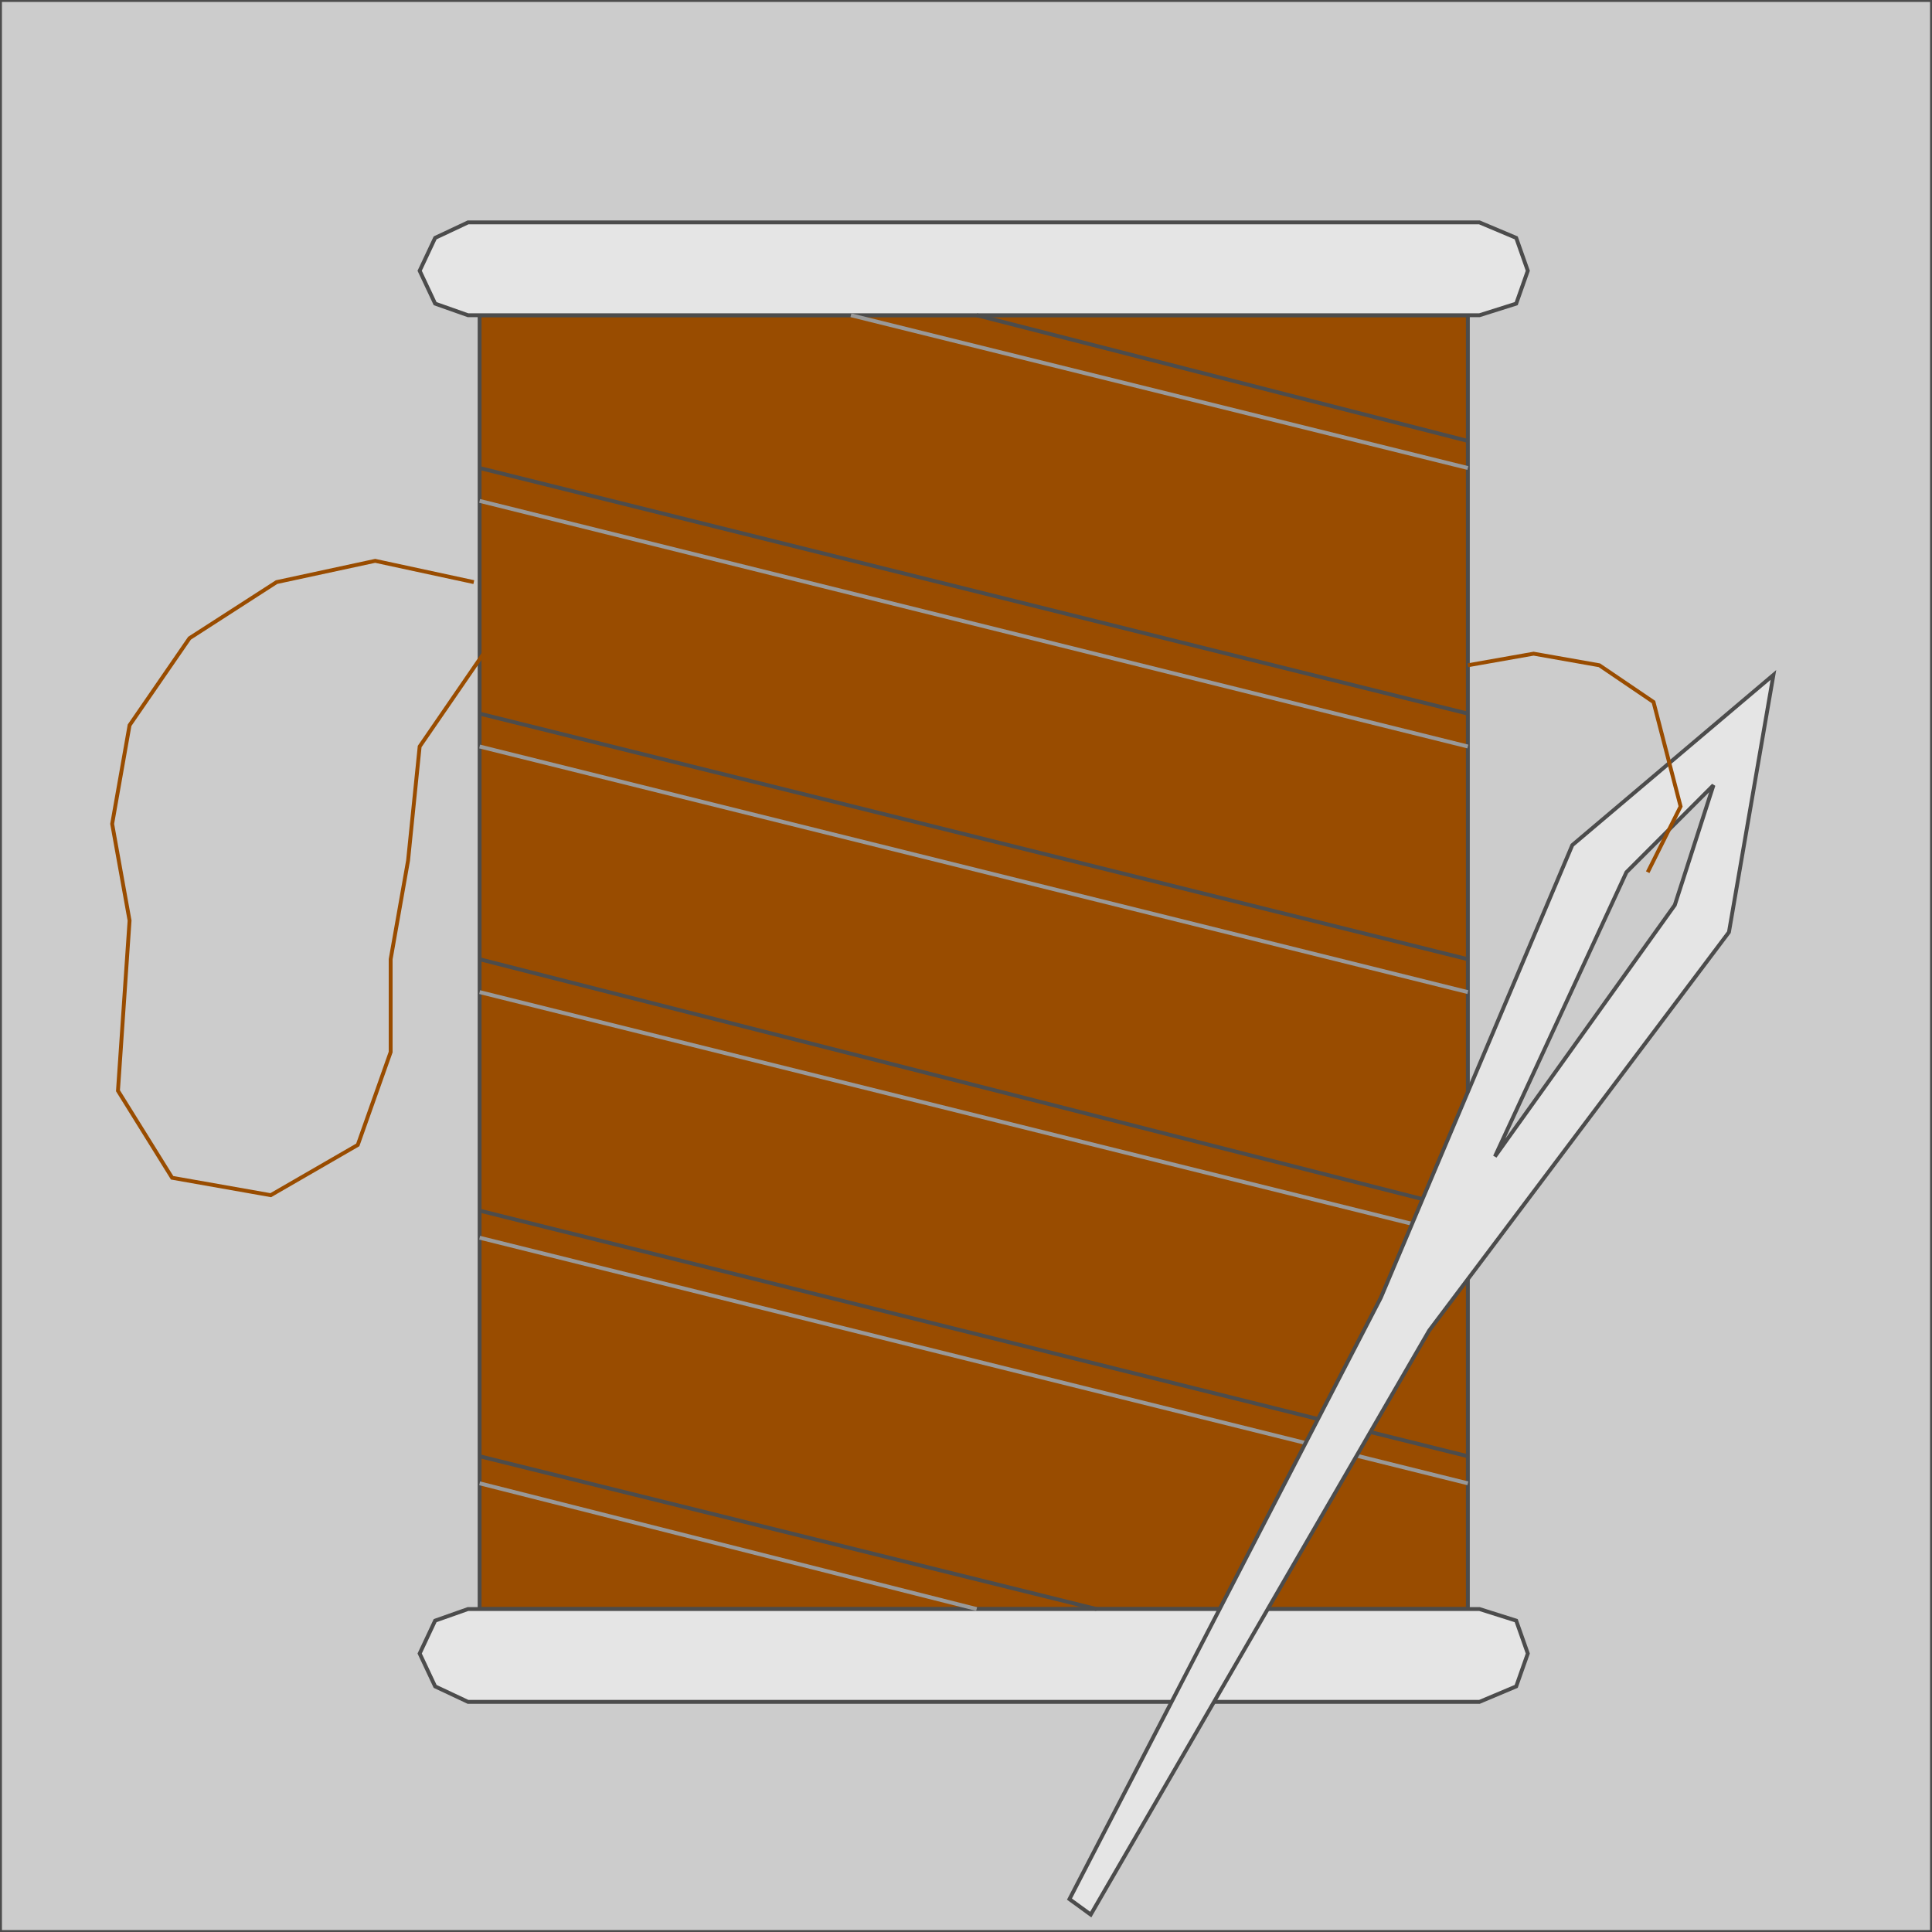 <!DOCTYPE svg PUBLIC "-//W3C//DTD SVG 20000303 Stylable//EN" "http://www.w3.org/TR/2000/03/WD-SVG-20000303/DTD/svg-20000303-stylable.dtd"><svg xmlns="http://www.w3.org/2000/svg" width="999px" height="999px" viewBox="0 0 999 999"><path style="fill:#ccc;stroke:#4c4c4c;stroke-width:2" d="M999,999 l-999,0 0,-999 999,0 0,999z" /><path style="fill:#994c00;stroke:#4c4c4c;stroke-width:2" d="M248,832 l0,-669 511,0 0,669 -511,0z" /><path style="fill:#e5e5e5;stroke:#4c4c4c;stroke-width:2" d="M217,855 l8,-17 17,-6 523,0 19,6 6,17 -6,17 -19,8 -523,0 -17,-8 -8,-17z" /><path style="fill:#e5e5e5;stroke:#4c4c4c;stroke-width:2" d="M217,140 l8,-17 17,-8 523,0 19,8 6,17 -6,17 -19,6 -523,0 -17,-6 -8,-17z" /><path style="fill:none;stroke:#4c4c4c;stroke-width:2" d="M759,228 l-254,-65" /><path style="fill:none;stroke:#4c4c4c;stroke-width:2" d="M759,753 l-511,-127" /><path style="fill:none;stroke:#4c4c4c;stroke-width:2" d="M759,626 l-511,-130" /><path style="fill:none;stroke:#4c4c4c;stroke-width:2" d="M759,496 l-511,-127" /><path style="fill:none;stroke:#4c4c4c;stroke-width:2" d="M759,369 l-511,-127" /><path style="fill:none;stroke:#4c4c4c;stroke-width:2" d="M567,832 l-319,-79" /><path style="fill:none;stroke:#999;stroke-width:2" d="M759,242 l-319,-79" /><path style="fill:none;stroke:#999;stroke-width:2" d="M759,386 l-511,-127" /><path style="fill:none;stroke:#999;stroke-width:2" d="M759,513 l-511,-127" /><path style="fill:none;stroke:#999;stroke-width:2" d="M759,640 l-511,-127" /><path style="fill:none;stroke:#999;stroke-width:2" d="M759,767 l-511,-127" /><path style="fill:none;stroke:#999;stroke-width:2" d="M505,832 l-257,-65" /><path style="fill:#e5e5e5;stroke:#4c4c4c;stroke-width:2" d="M739,688 l155,-206 23,-133 -104,88 -99,234 -161,311 11,8 175,-302z" /><path style="fill:#ccc;stroke:#4c4c4c;stroke-width:2" d="M841,451 l45,-45 -20,62 -93,130 68,-147z" /><path style="fill:none;stroke:#994c00;stroke-width:2" d="M852,451 l17,-34 -14,-54 -28,-19 -34,-6 -34,6" /><path style="fill:none;stroke:#994c00;stroke-width:2" d="M250,338 l-33,48 -6,59 -9,51 0,48 -17,48 -45,26 -51,-9 -28,-45 6,-88 -9,-50 9,-51 31,-45 45,-29 51,-11 51,11" /></svg>